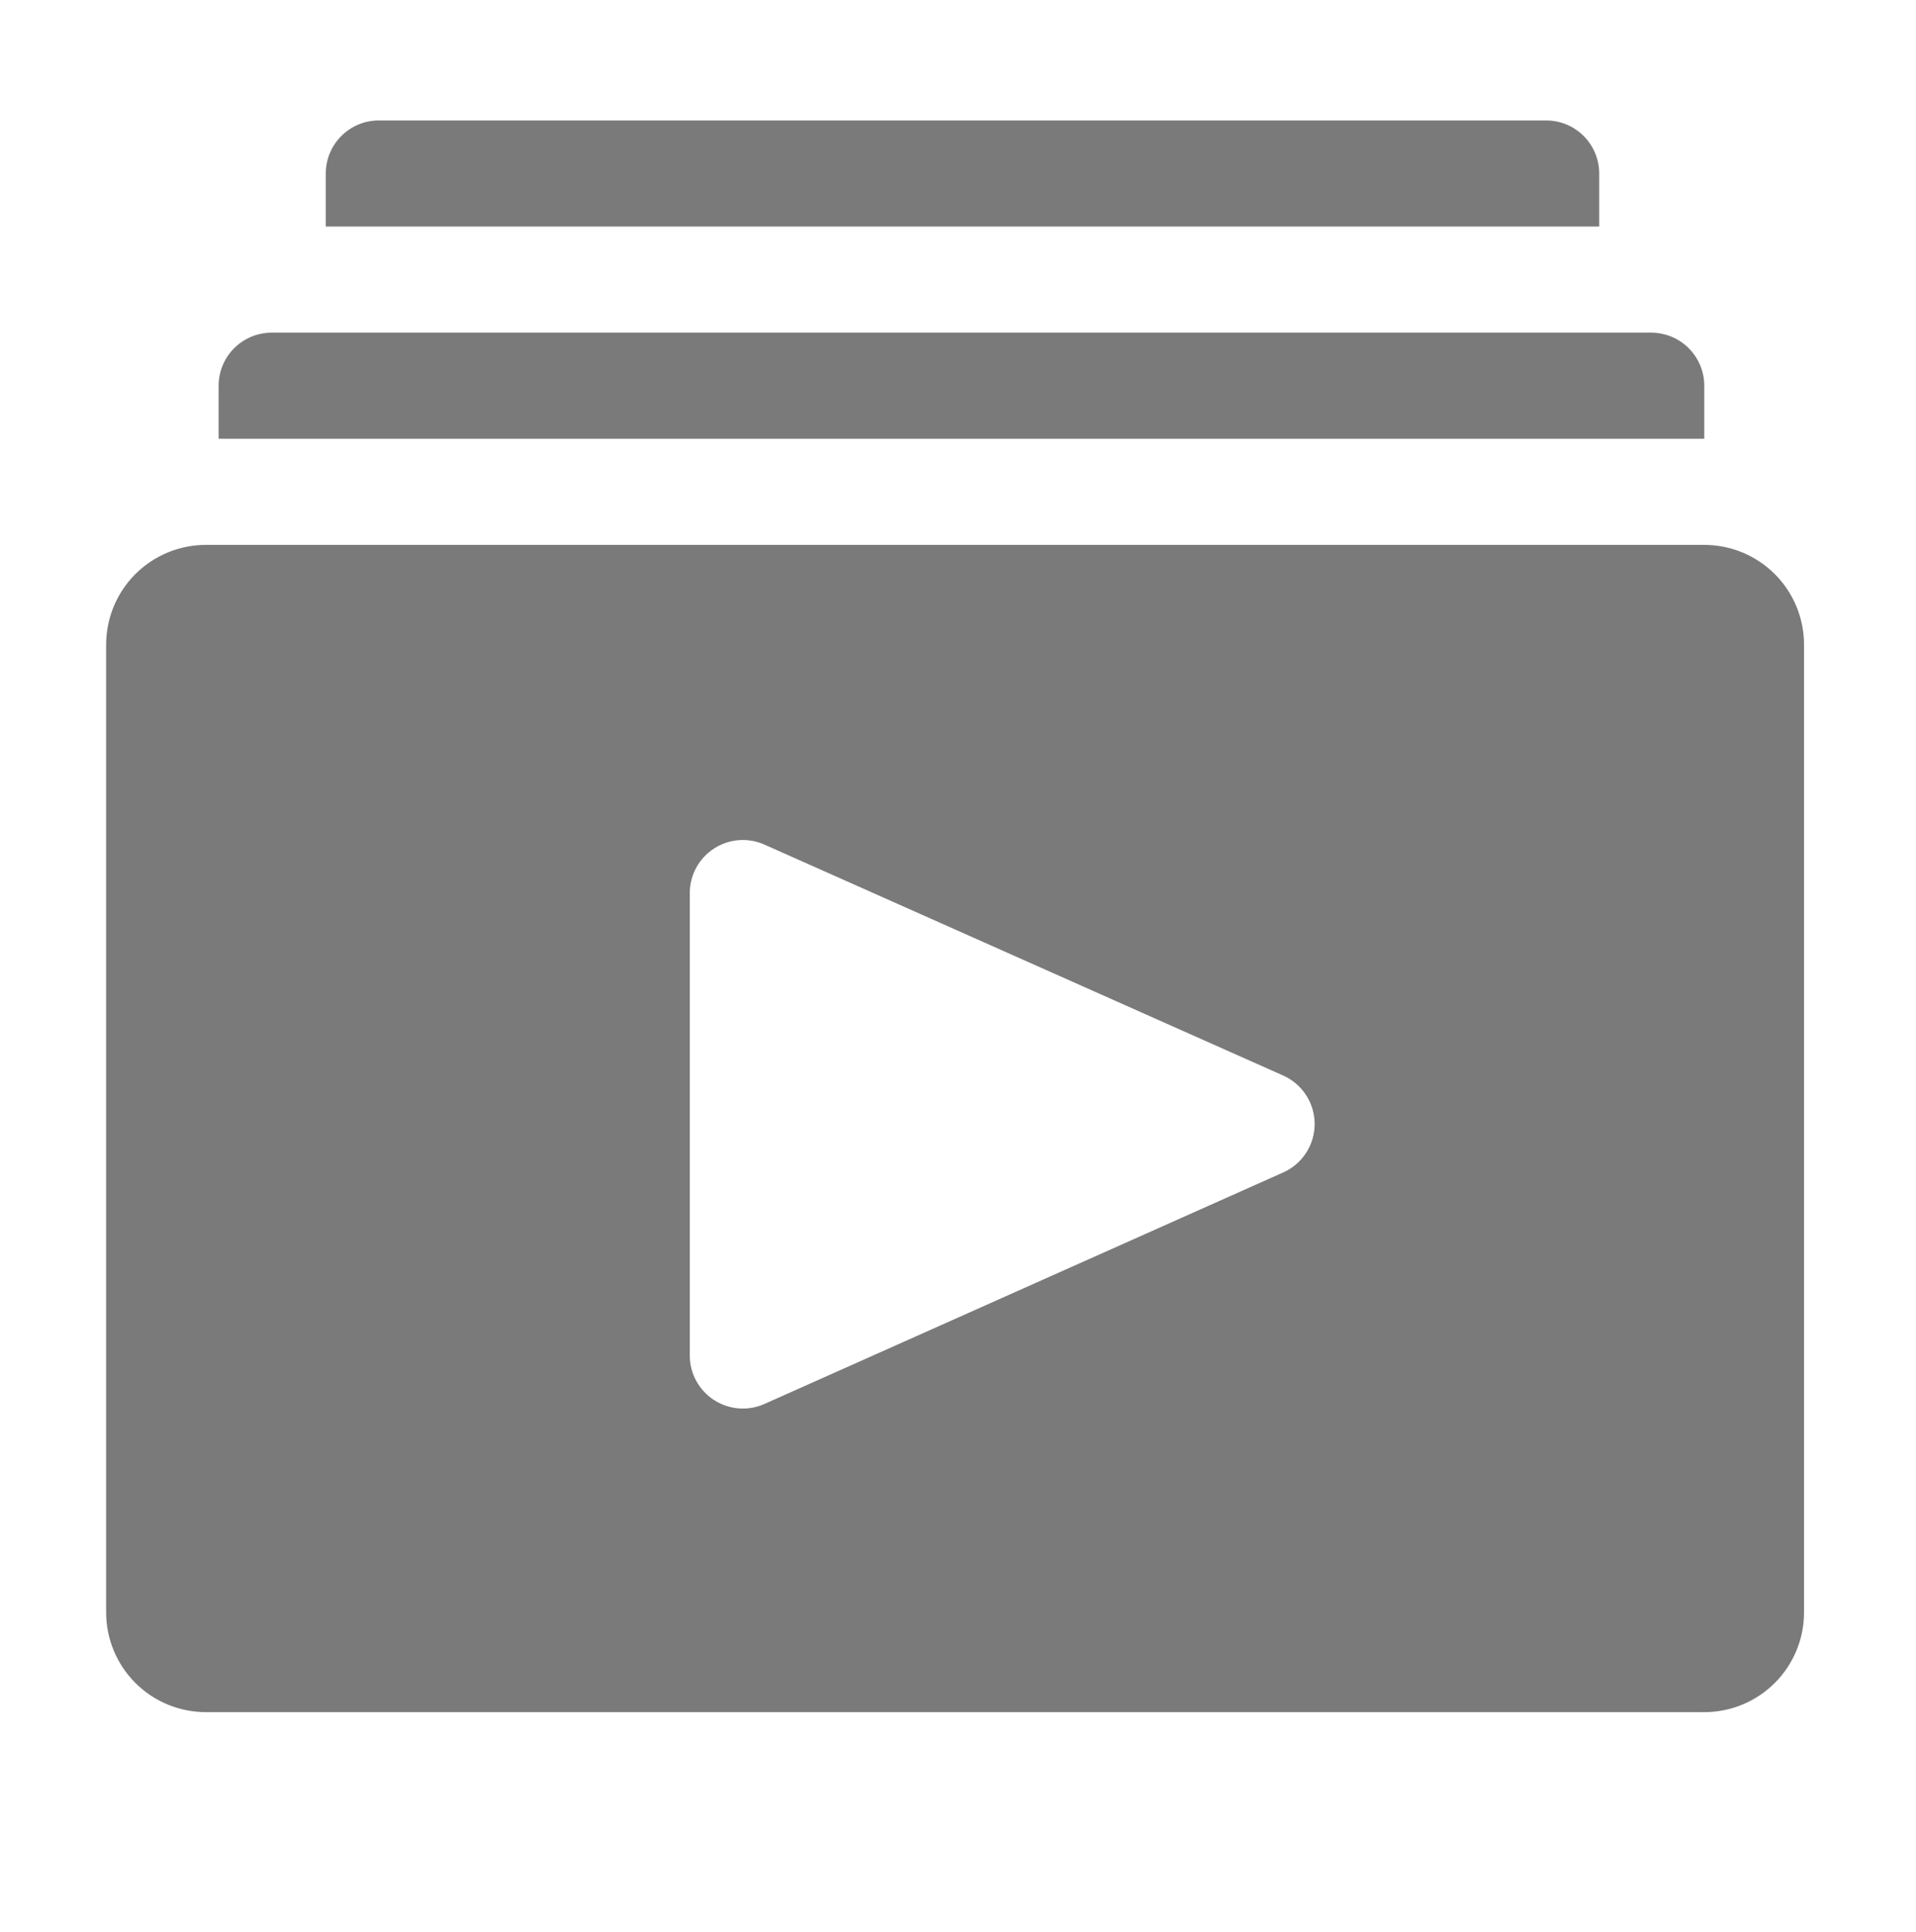 <svg width="121" height="122" viewBox="0 0 121 122" fill="none" xmlns="http://www.w3.org/2000/svg">
<path d="M107.63 34.413H13.003C11.332 34.413 9.73 35.077 8.548 36.258C7.367 37.44 6.703 39.042 6.703 40.713V101.832C6.703 103.502 7.367 105.105 8.548 106.286C9.73 107.468 11.332 108.131 13.003 108.131H107.63C109.301 108.131 110.903 107.468 112.084 106.286C113.266 105.105 113.929 103.502 113.929 101.832V40.713C113.929 39.042 113.266 37.44 112.084 36.258C110.903 35.077 109.301 34.413 107.63 34.413ZM81.024 74.053L48.287 88.663C47.777 88.892 47.218 88.99 46.661 88.948C46.104 88.906 45.566 88.725 45.096 88.422C44.627 88.119 44.24 87.703 43.972 87.213C43.704 86.722 43.563 86.173 43.562 85.614V56.395C43.563 55.836 43.704 55.286 43.972 54.796C44.24 54.305 44.627 53.889 45.096 53.586C45.566 53.283 46.104 53.102 46.661 53.06C47.218 53.018 47.777 53.116 48.287 53.346L81.024 67.921C81.619 68.184 82.124 68.613 82.479 69.157C82.834 69.702 83.023 70.338 83.023 70.987C83.023 71.637 82.834 72.273 82.479 72.817C82.124 73.362 81.619 73.791 81.024 74.053Z" fill="#7B7A7A"/>
<path d="M100.994 10.958C100.994 10.069 100.641 9.217 100.012 8.588C99.384 7.96 98.532 7.607 97.643 7.607H23.925C23.036 7.607 22.184 7.96 21.556 8.588C20.927 9.217 20.574 10.069 20.574 10.958V14.308H100.994V10.958Z" fill="#7B7A7A"/>
<path d="M107.629 24.361C107.629 23.472 107.276 22.62 106.647 21.992C106.019 21.363 105.166 21.01 104.278 21.01H17.157C16.268 21.01 15.416 21.363 14.787 21.992C14.159 22.62 13.806 23.472 13.806 24.361V27.712H107.629V24.361Z" fill="#7B7A7A"/>
</svg>
